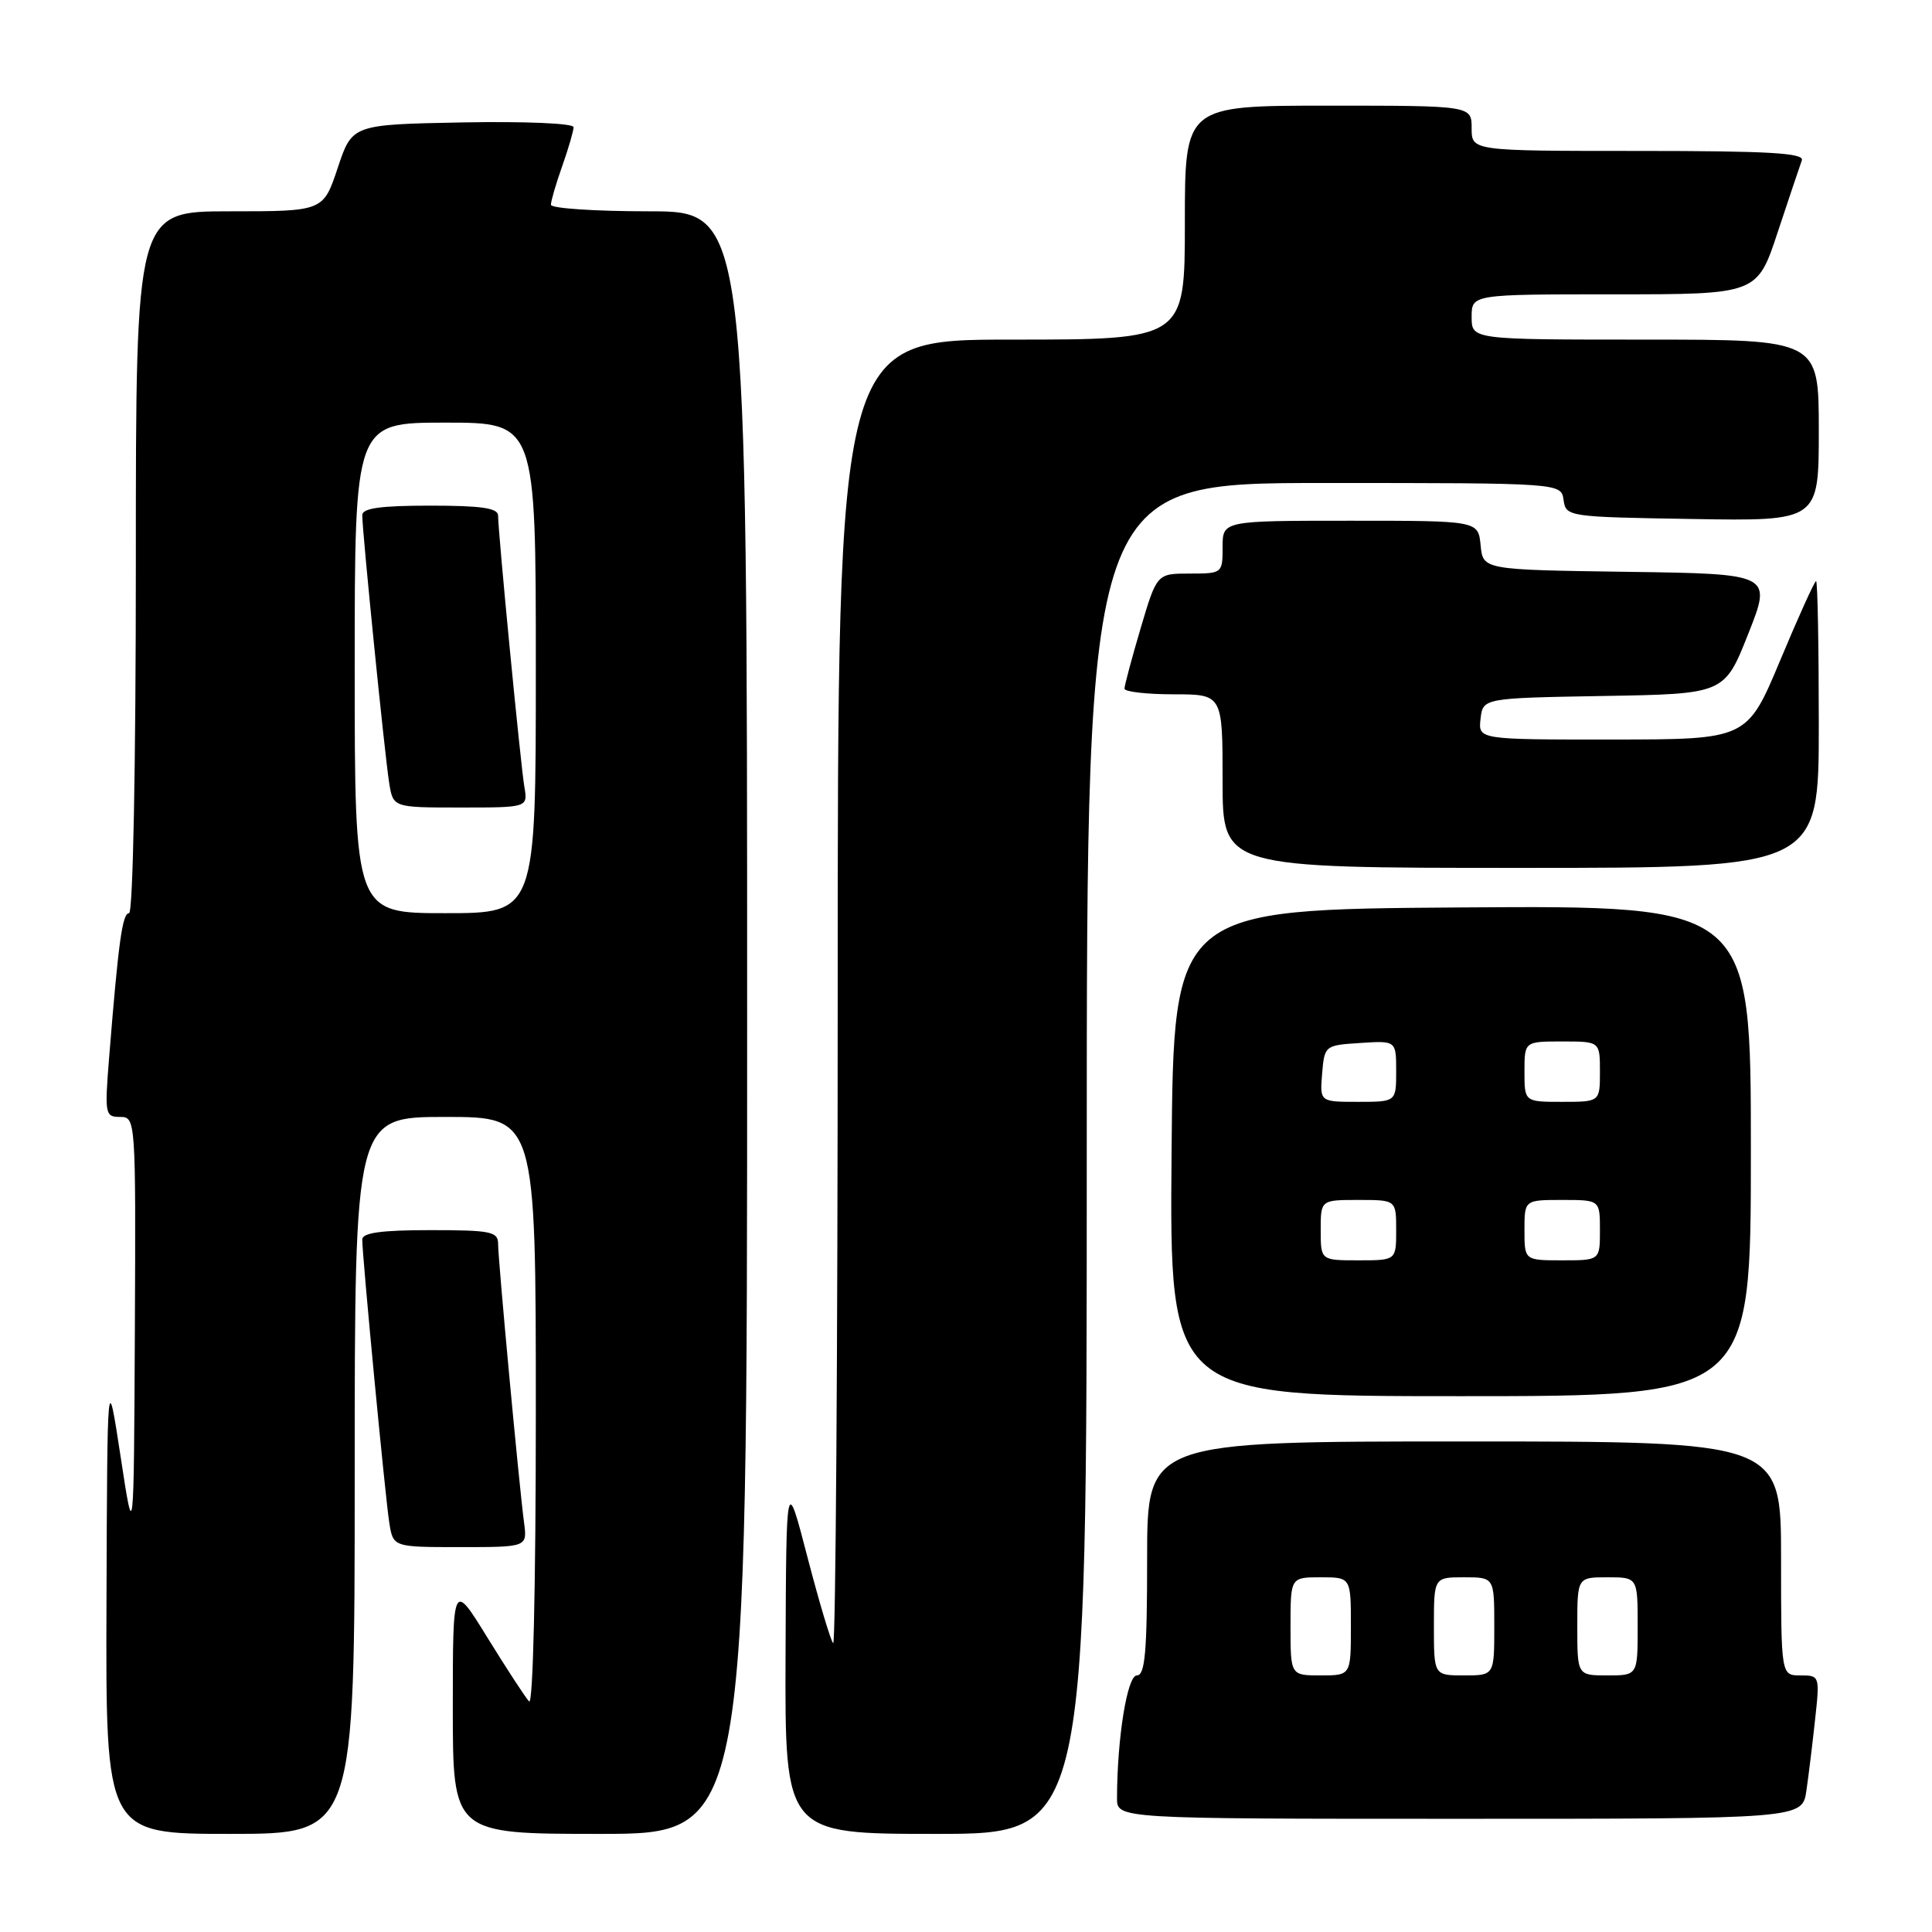 <?xml version="1.0" encoding="UTF-8" standalone="no"?>
<!DOCTYPE svg PUBLIC "-//W3C//DTD SVG 1.1//EN" "http://www.w3.org/Graphics/SVG/1.1/DTD/svg11.dtd" >
<svg xmlns="http://www.w3.org/2000/svg" xmlns:xlink="http://www.w3.org/1999/xlink" version="1.1" viewBox="0 0 256 256">
 <g >
 <path fill="currentColor"
d=" M 47.00 195.50 C 47.00 148.00 47.00 148.00 59.00 148.00 C 71.00 148.00 71.00 148.00 71.00 187.20 C 71.00 210.15 70.63 226.01 70.11 225.45 C 69.62 224.93 67.15 221.14 64.61 217.03 C 60.00 209.55 60.00 209.55 60.00 226.28 C 60.00 243.00 60.00 243.00 79.50 243.00 C 99.00 243.00 99.00 243.00 99.00 135.50 C 99.00 28.00 99.00 28.00 86.00 28.00 C 78.85 28.00 73.00 27.61 73.00 27.13 C 73.00 26.64 73.67 24.34 74.50 22.00 C 75.33 19.66 76.00 17.34 76.00 16.85 C 76.00 16.34 69.57 16.07 61.33 16.22 C 46.66 16.50 46.66 16.50 44.75 22.25 C 42.83 28.00 42.83 28.00 30.42 28.00 C 18.00 28.00 18.00 28.00 18.00 74.50 C 18.00 101.46 17.62 121.00 17.10 121.00 C 16.21 121.00 15.69 124.81 14.45 140.25 C 13.86 147.64 13.93 148.00 15.91 148.00 C 17.98 148.00 18.00 148.24 17.87 176.25 C 17.73 204.50 17.73 204.50 15.98 193.00 C 14.22 181.50 14.22 181.50 14.11 212.25 C 14.00 243.00 14.00 243.00 30.50 243.00 C 47.00 243.00 47.00 243.00 47.00 195.50 Z  M 144.00 153.50 C 144.00 64.00 144.00 64.00 175.43 64.00 C 206.86 64.00 206.86 64.00 207.18 66.25 C 207.50 68.47 207.74 68.50 224.25 68.77 C 241.00 69.05 241.00 69.05 241.00 57.02 C 241.00 45.00 241.00 45.00 218.00 45.00 C 195.00 45.00 195.00 45.00 195.00 42.00 C 195.00 39.00 195.00 39.00 213.92 39.00 C 232.84 39.00 232.84 39.00 235.56 30.75 C 237.07 26.21 238.50 21.94 238.75 21.25 C 239.11 20.27 234.37 20.00 217.11 20.00 C 195.00 20.00 195.00 20.00 195.00 17.00 C 195.00 14.00 195.00 14.00 176.00 14.00 C 157.00 14.00 157.00 14.00 157.00 29.50 C 157.00 45.00 157.00 45.00 134.00 45.00 C 111.00 45.00 111.00 45.00 111.00 131.67 C 111.00 179.33 110.73 218.06 110.40 217.73 C 110.07 217.41 108.54 212.27 106.99 206.32 C 104.18 195.50 104.18 195.50 104.09 219.25 C 104.00 243.00 104.00 243.00 124.00 243.00 C 144.00 243.00 144.00 243.00 144.00 153.50 Z  M 239.36 237.25 C 239.66 235.19 240.18 230.91 240.52 227.75 C 241.14 222.08 241.11 222.00 238.57 222.00 C 236.00 222.00 236.00 222.00 236.00 206.50 C 236.00 191.00 236.00 191.00 194.00 191.00 C 152.00 191.00 152.00 191.00 152.00 206.50 C 152.00 218.88 151.73 222.00 150.64 222.00 C 149.37 222.00 148.03 230.24 148.01 238.25 C 148.00 241.00 148.00 241.00 193.41 241.00 C 238.82 241.00 238.82 241.00 239.36 237.25 Z  M 69.44 201.75 C 68.80 197.01 66.00 166.96 66.00 164.82 C 66.00 163.19 65.04 163.00 57.00 163.00 C 50.52 163.00 48.00 163.35 48.00 164.24 C 48.00 166.45 51.05 198.41 51.58 201.75 C 52.09 205.00 52.09 205.00 60.98 205.00 C 69.87 205.00 69.87 205.00 69.44 201.75 Z  M 232.00 152.49 C 232.00 119.98 232.00 119.98 193.75 120.24 C 155.50 120.50 155.50 120.50 155.24 152.75 C 154.97 185.00 154.97 185.00 193.49 185.00 C 232.00 185.00 232.00 185.00 232.00 152.49 Z  M 241.00 96.00 C 241.00 85.55 240.84 77.00 240.64 77.00 C 240.44 77.00 238.30 81.72 235.89 87.49 C 231.50 97.98 231.50 97.98 213.68 97.99 C 195.87 98.00 195.87 98.00 196.18 95.25 C 196.50 92.50 196.50 92.50 212.50 92.22 C 228.50 91.95 228.50 91.95 231.65 83.99 C 234.80 76.04 234.80 76.04 215.65 75.77 C 196.50 75.50 196.50 75.50 196.19 72.25 C 195.87 69.00 195.87 69.00 178.94 69.00 C 162.00 69.00 162.00 69.00 162.00 72.50 C 162.00 75.96 161.96 76.00 157.65 76.00 C 153.29 76.00 153.29 76.00 151.14 83.25 C 149.96 87.24 149.00 90.84 149.00 91.25 C 149.00 91.66 151.93 92.00 155.50 92.00 C 162.00 92.00 162.00 92.00 162.00 103.50 C 162.00 115.00 162.00 115.00 201.50 115.00 C 241.00 115.00 241.00 115.00 241.00 96.00 Z  M 47.00 88.50 C 47.00 56.00 47.00 56.00 59.00 56.00 C 71.00 56.00 71.00 56.00 71.00 88.50 C 71.00 121.00 71.00 121.00 59.00 121.00 C 47.00 121.00 47.00 121.00 47.00 88.50 Z  M 69.48 104.25 C 68.98 101.32 66.00 70.55 66.00 68.32 C 66.00 67.32 63.80 67.00 57.00 67.00 C 50.47 67.00 48.00 67.34 48.00 68.25 C 47.99 70.33 51.00 100.27 51.57 103.75 C 52.09 107.00 52.09 107.00 61.02 107.00 C 69.95 107.00 69.95 107.00 69.48 104.25 Z  M 171.00 215.50 C 171.00 209.00 171.00 209.00 175.00 209.00 C 179.00 209.00 179.00 209.00 179.00 215.50 C 179.00 222.00 179.00 222.00 175.00 222.00 C 171.00 222.00 171.00 222.00 171.00 215.50 Z  M 190.00 215.50 C 190.00 209.00 190.00 209.00 194.00 209.00 C 198.00 209.00 198.00 209.00 198.00 215.50 C 198.00 222.00 198.00 222.00 194.00 222.00 C 190.00 222.00 190.00 222.00 190.00 215.50 Z  M 209.00 215.50 C 209.00 209.00 209.00 209.00 213.00 209.00 C 217.00 209.00 217.00 209.00 217.00 215.50 C 217.00 222.00 217.00 222.00 213.00 222.00 C 209.00 222.00 209.00 222.00 209.00 215.50 Z  M 175.00 163.00 C 175.00 159.00 175.00 159.00 180.00 159.00 C 185.00 159.00 185.00 159.00 185.00 163.00 C 185.00 167.00 185.00 167.00 180.00 167.00 C 175.00 167.00 175.00 167.00 175.00 163.00 Z  M 202.00 163.00 C 202.00 159.00 202.00 159.00 207.00 159.00 C 212.00 159.00 212.00 159.00 212.00 163.00 C 212.00 167.00 212.00 167.00 207.00 167.00 C 202.00 167.00 202.00 167.00 202.00 163.00 Z  M 175.19 142.25 C 175.50 138.54 175.55 138.50 180.25 138.20 C 185.00 137.89 185.00 137.89 185.00 141.95 C 185.00 146.00 185.00 146.00 179.94 146.00 C 174.88 146.00 174.88 146.00 175.19 142.25 Z  M 202.00 142.00 C 202.00 138.00 202.00 138.00 207.00 138.00 C 212.00 138.00 212.00 138.00 212.00 142.00 C 212.00 146.00 212.00 146.00 207.00 146.00 C 202.00 146.00 202.00 146.00 202.00 142.00 Z "/>
</g>
</svg>